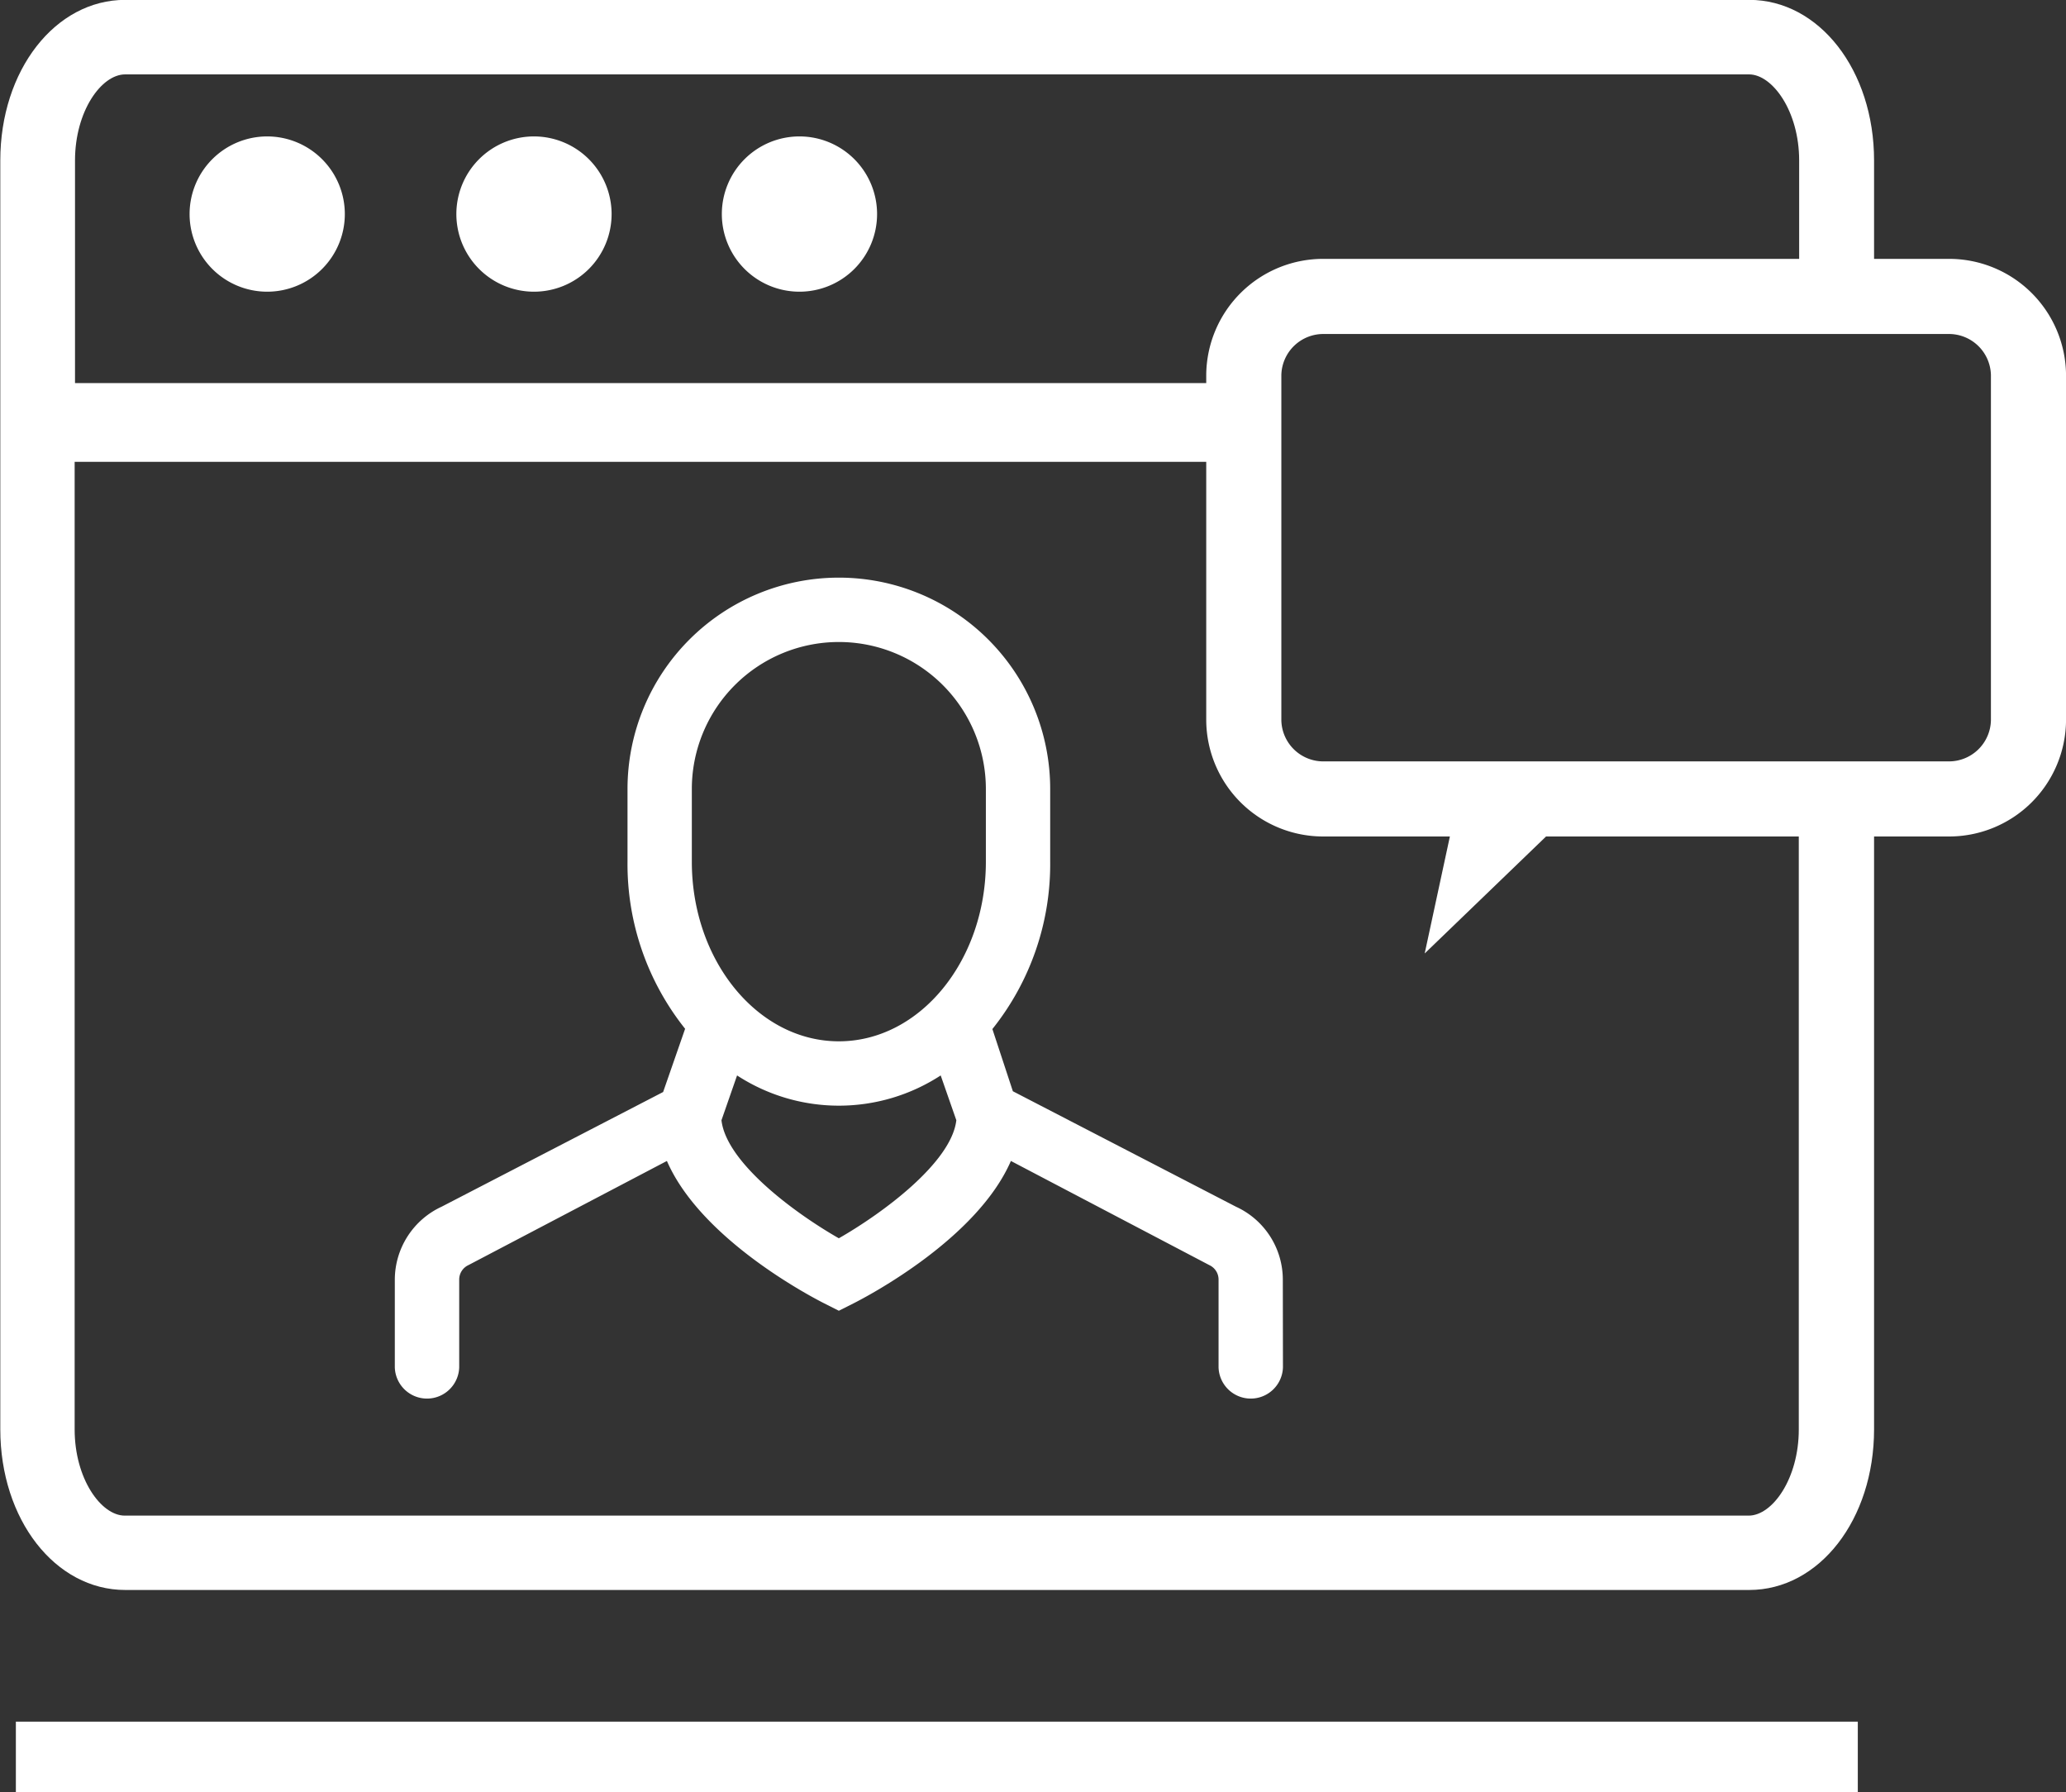 <svg xmlns="http://www.w3.org/2000/svg" width="61.831" height="53.629" viewBox="0 0 61.831 53.629"><rect x="0" y="0" width="61.831" height="53.629" fill="#333333" stroke="none"/><defs><style>.a{fill:#fff;}</style></defs><path class="a" d="M1945.321,4652.277a2.323,2.323,0,1,1-2.323-2.325,2.325,2.325,0,0,1,2.323,2.325Z" transform="translate(-1927.017 -4645.87)"/><path class="a" d="M2012.029,4652.277a2.323,2.323,0,1,1-2.321-2.325,2.323,2.323,0,0,1,2.321,2.325Z" transform="translate(-1985.78 -4645.87)"/><path class="a" d="M1878.613,4652.277a2.323,2.323,0,1,1-2.323-2.325,2.325,2.325,0,0,1,2.323,2.325Z" transform="translate(-1868.293 -4645.87)"/><path class="a" d="M1879.84,4639.373v18.835c0,1.475-.79,2.579-1.5,2.579h-48.6c-.707,0-1.5-1.1-1.5-2.579v-28.952H1863.1V4626.9h-34.849v-6.661c0-1.475.79-2.576,1.5-2.576h48.6c.7,0,1.5,1.1,1.5,2.576v4.075h2.242v-4.075c0-2.7-1.642-4.806-3.738-4.806h-48.6c-2.1,0-3.74,2.11-3.74,4.806v37.965c0,2.7,1.642,4.808,3.74,4.808h48.6c2.1,0,3.738-2.112,3.738-4.808v-18.835Z" transform="translate(-1826.006 -4615.437)"/><path class="a" d="M1951.363,4782.267a2.4,2.4,0,0,0-1.4-2.183l-6.679-3.456-.613-1.861a7.9,7.9,0,0,0,1.73-5.008v-2.174a6.325,6.325,0,0,0-12.65,0v2.174a7.9,7.9,0,0,0,1.724,5l-.658,1.892-6.63,3.432a2.41,2.41,0,0,0-1.4,2.183v2.614h0s0,.007,0,.011a.964.964,0,0,0,1.927,0c0-.01,0-.02,0-.029v-2.6a.476.476,0,0,1,.277-.432l5.939-3.116c1.014,2.332,4.28,4.044,4.712,4.263l.434.219.435-.219c.433-.219,3.7-1.931,4.714-4.263l5.938,3.116a.476.476,0,0,1,.277.432v2.6c0,.009,0,.019,0,.029a.964.964,0,0,0,1.927,0s0-.007,0-.011h0Zm-17.687-14.681a4.4,4.4,0,0,1,8.8,0v2.174c0,2.962-1.973,5.374-4.4,5.374s-4.4-2.412-4.4-5.374Zm4.4,13.442c-1.324-.756-3.368-2.266-3.513-3.532l.467-1.341a5.584,5.584,0,0,0,6.094,0l.468,1.341C1941.445,4778.757,1939.4,4780.27,1938.075,4781.028Z" transform="translate(-1912.971 -4743.976)"/><path class="a" d="M1885.152,5052.55h-55.125v-2.114h55.125v2.114Z" transform="translate(-1829.552 -4998.921)"/><path class="a" d="M2150.093,4683.169a1.257,1.257,0,0,1,1.285,1.224v10.34a1.257,1.257,0,0,1-1.285,1.224h-18.666a1.257,1.257,0,0,1-1.285-1.224v-10.34a1.257,1.257,0,0,1,1.285-1.224h18.666m0-2.248h-18.666a3.5,3.5,0,0,0-3.533,3.471v10.34a3.5,3.5,0,0,0,3.533,3.472h3.759l-.754,3.5,3.632-3.5h12.029a3.5,3.5,0,0,0,3.533-3.472v-10.34a3.5,3.5,0,0,0-3.533-3.471Z" transform="translate(-2091.794 -4673.175)"/></svg>
